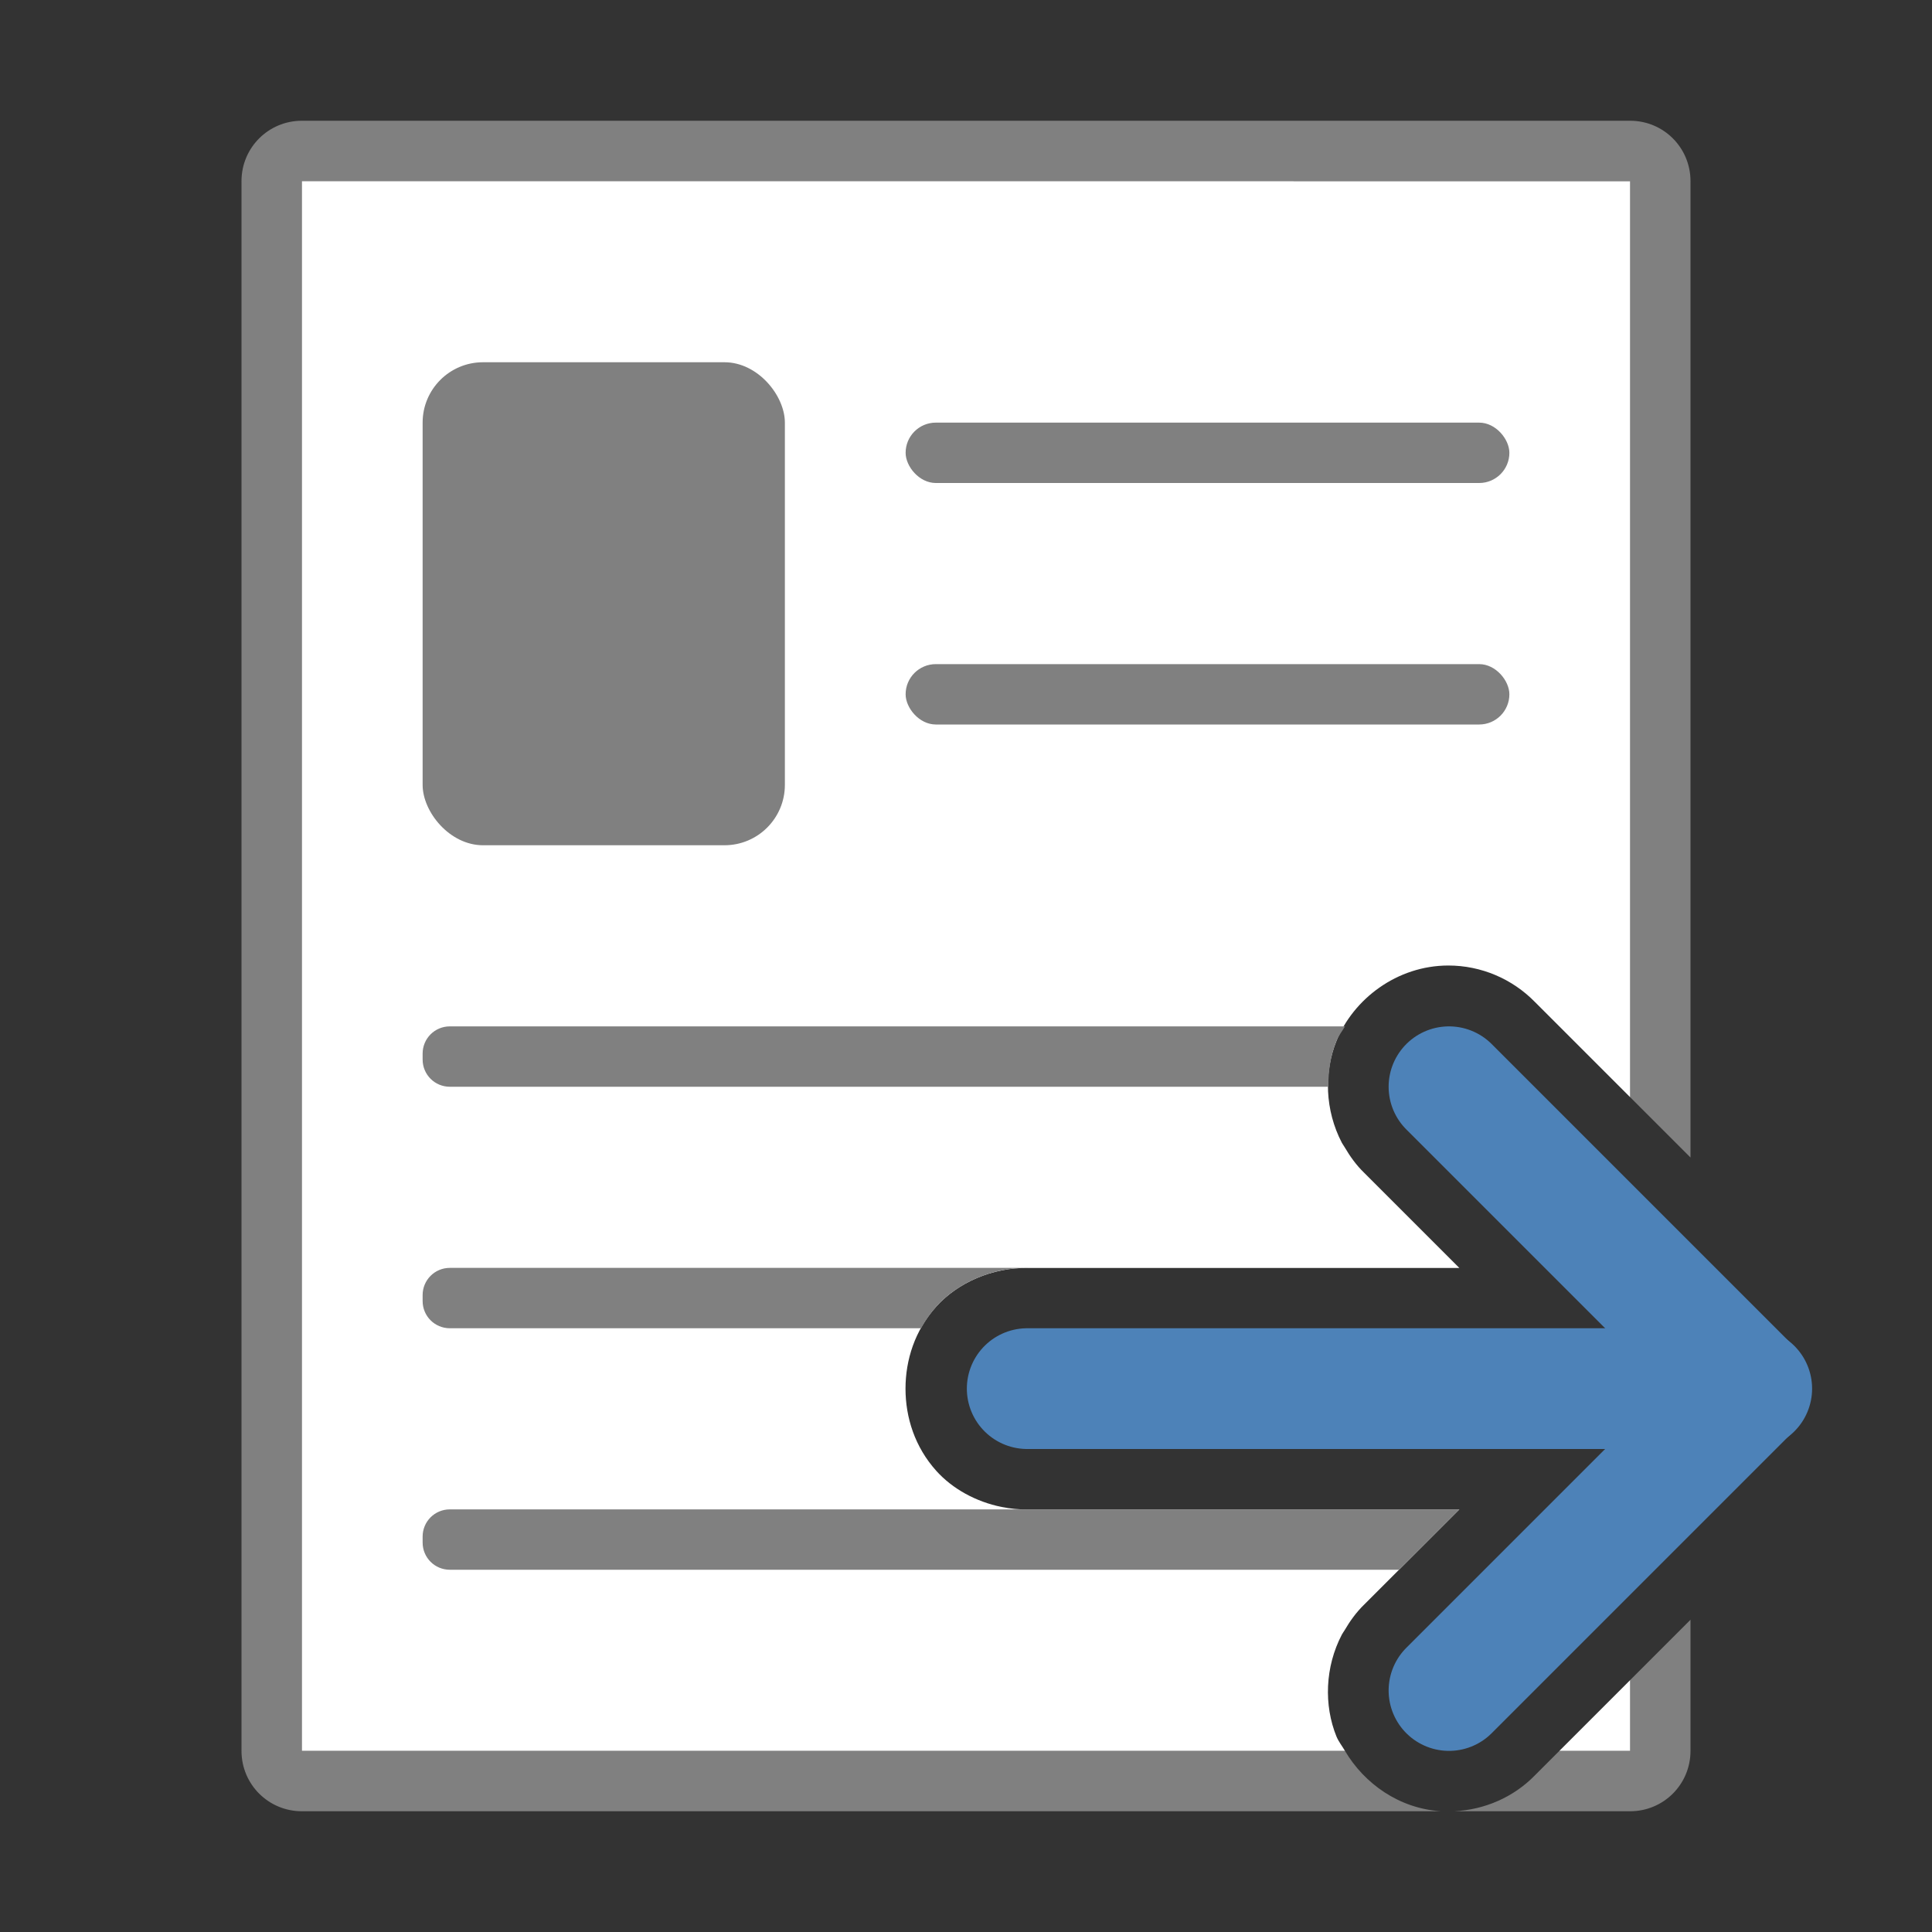 <svg viewBox="0 0 32 32" xmlns="http://www.w3.org/2000/svg"><rect x="0" y="0" width="32" height="32" fill="#333333" stroke="none"/><path d="m5 2c-.554 0-1 .446-1 1v26c0 .554.446 1 1 1h18.869c-.696-.044-1.274-.46-1.592-1h-17.277v-26h22v15.172l1 1v-16.172c0-.554-.446-1-1-1zm23 24.828-1 1v1.172h-1.172l-.404.404c-.354.364-.834.571-1.338.596h2.914c.554 0 1-.446 1-1z" fill="#808080"/><path d="m5 3v26h17.277c-.047-.08-.106-.154-.141-.238-.21-.517-.191-1.153.09-1.689.012-.024.03-.045.043-.068.09-.154.195-.301.326-.428l.004-.004 1.572-1.572h-7.145c-.147.002-.293-.012-.436-.041-.426-.086-.815-.301-1.082-.598-.356-.396-.51-.886-.51-1.361s.154-.966.51-1.361c.356-.396.928-.647 1.518-.639h7.145l-1.572-1.572-.004-.004c-.132-.127-.236-.274-.326-.428-.013-.023-.031-.045-.043-.068-.281-.537-.3-1.172-.09-1.689.28-.69 1-1.248 1.854-1.248.54 0 1.057.219 1.434.605l1.576 1.576v-15.172zm22 24.828-1.172 1.172h1.172z" fill="#fff"/><g fill="#808080"><rect height="8" ry="1" width="6" x="7" y="6"/><rect height="1" ry=".5" width="10" x="15" y="7"/><path d="m7.451 25c-.25 0-.451.201-.451.451v.098c0 .25.201.451.451.451h15.721l1-1h-7.145z"/><rect height="1" ry=".5" width="10" x="15" y="11"/><path d="m7.451 21c-.25 0-.451.201-.451.451v.098c0 .25.201.451.451.451h7.805c.07-.126.152-.248.254-.361.356-.396.928-.647 1.518-.639z"/><path d="m7.451 17c-.25 0-.451.201-.451.451v.098c0 .25.201.451.451.451h14.551c-.003-.264.039-.526.135-.762.034-.084.094-.159.141-.238z" fill="#808080"/></g><g fill="none" stroke="#4d82b8" stroke-linecap="round" stroke-width="2"><path d="m17.014 23h12"/><path d="m24 18 5 5-5 5" stroke-linejoin="round"/></g></svg>